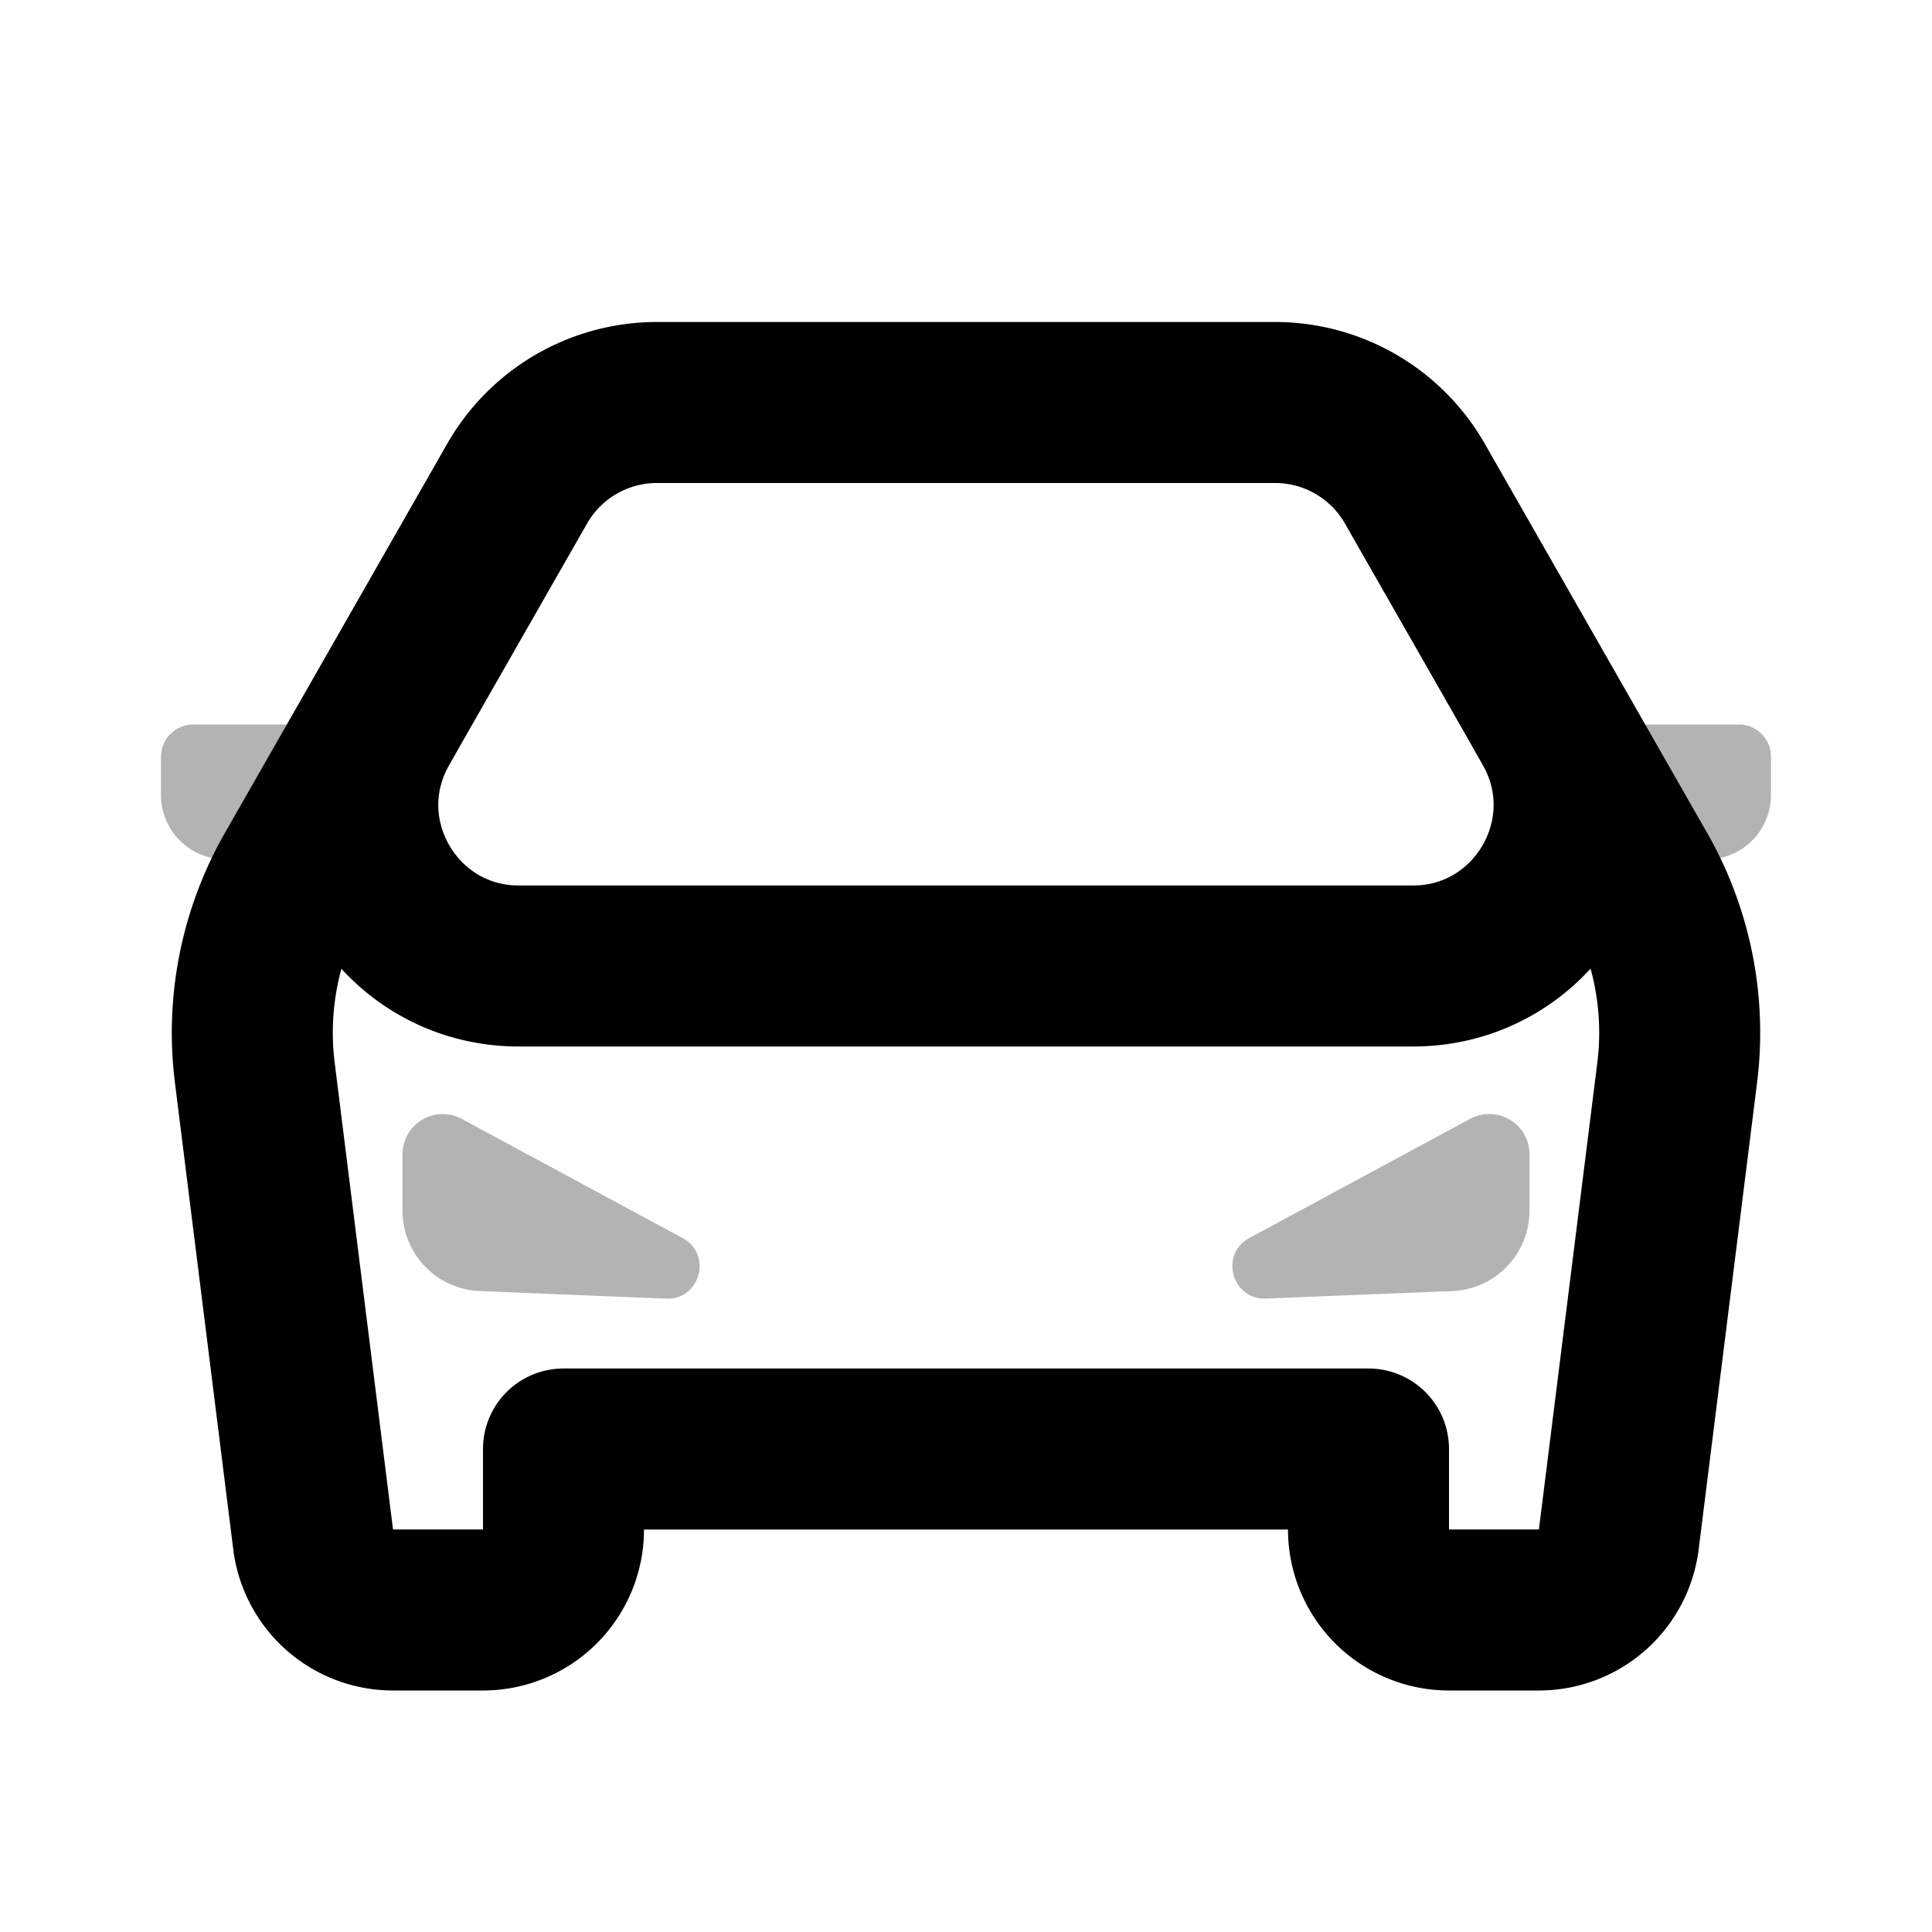 <svg xmlns="http://www.w3.org/2000/svg" width="24" height="24" viewbox="0 0 24 24" fill="none">
    <g fill="currentColor" opacity=".3">
        <path d="M5.96 16.038A1 1 0 0 1 5 15.04v-.7a.5.5 0 0 1 .738-.44l2.742 1.48c.373.202.218.769-.206.752zM18.04 16.038a1 1 0 0 0 .96-.999v-.7a.5.5 0 0 0-.738-.44l-2.742 1.48c-.373.202-.218.769.206.752zM2 9.4c0-.22.18-.4.4-.4H4v2l-1.394-.348A.8.8 0 0 1 2 9.875zM22 9.4a.4.4 0 0 0-.4-.4H20v2l1.394-.348A.8.8 0 0 0 22 9.875z"/>
    </g>
    <path stroke="currentColor" stroke-linejoin="round" stroke-width="2" d="m5 8.5-.29.511C3.95 10.345 4.913 12 6.447 12h11.104c1.534 0 2.497-1.655 1.739-2.989L19 8.5M7 18v1a1 1 0 0 1-1 1H4.883a1 1 0 0 1-.993-.876l-.725-5.801a4 4 0 0 1 .497-2.48l2.762-4.835A2 2 0 0 1 8.161 5h7.678a2 2 0 0 1 1.737 1.008l2.762 4.834a4 4 0 0 1 .497 2.481l-.726 5.801a1 1 0 0 1-.992.876H18a1 1 0 0 1-1-1v-1z"/>
</svg>